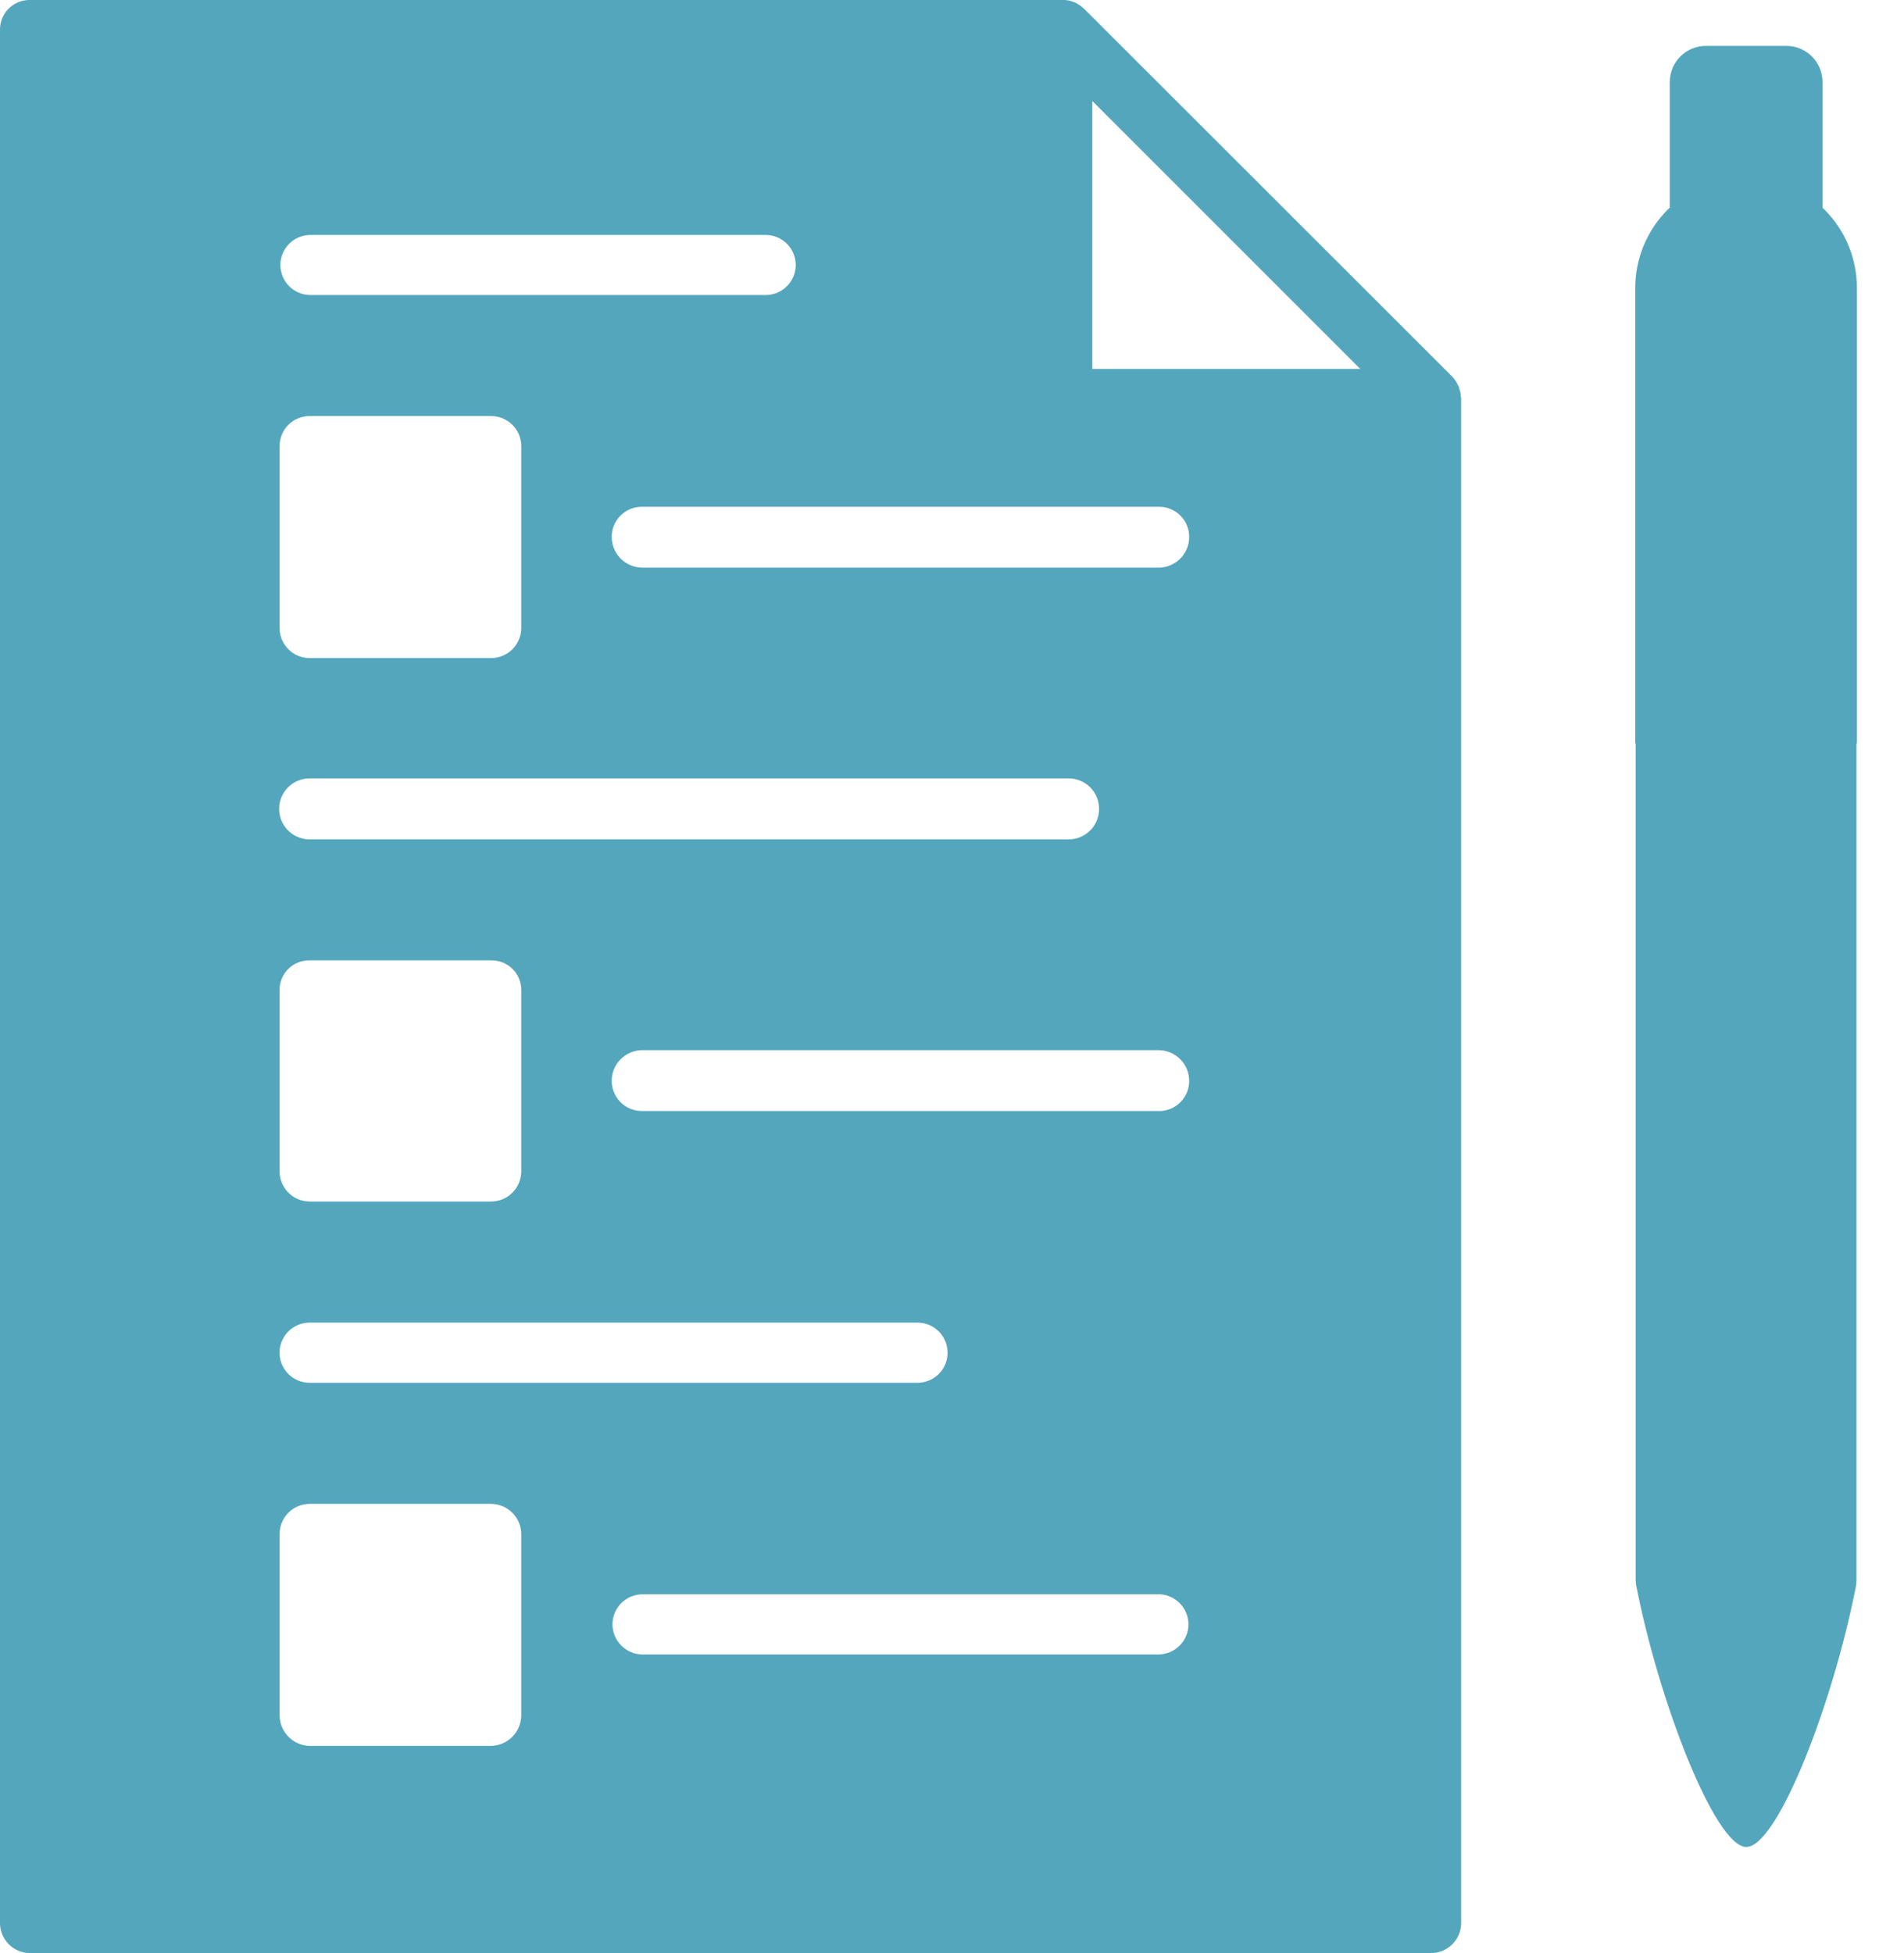 <svg width="39" height="40" viewBox="0 0 39 40" fill="none" xmlns="http://www.w3.org/2000/svg">
<path d="M37.371 4.293C37.358 4.28 37.345 4.268 37.331 4.258V1.682C37.331 1.584 37.312 1.488 37.275 1.398C37.237 1.307 37.183 1.226 37.114 1.157C37.045 1.088 36.963 1.033 36.873 0.996C36.783 0.958 36.686 0.939 36.589 0.94H34.944C34.846 0.939 34.75 0.958 34.66 0.996C34.57 1.033 34.488 1.088 34.419 1.157C34.35 1.226 34.295 1.307 34.258 1.398C34.221 1.488 34.202 1.584 34.202 1.682V4.251C34.186 4.265 34.171 4.28 34.157 4.296C33.946 4.507 33.779 4.759 33.665 5.036C33.551 5.313 33.494 5.61 33.495 5.909V15.222H33.504V32.373C33.505 32.391 33.508 32.409 33.513 32.426H33.506C33.967 34.831 35.133 37.827 35.77 37.827C36.408 37.827 37.552 34.876 38.017 32.48V32.468L38.026 32.426H38.022C38.022 32.404 38.026 32.387 38.026 32.373V15.222H38.035V5.907C38.037 5.607 37.979 5.31 37.865 5.033C37.751 4.756 37.583 4.505 37.371 4.293ZM29.885 7.949C29.886 7.94 29.885 7.93 29.882 7.92C29.879 7.911 29.873 7.902 29.866 7.896C29.837 7.829 29.798 7.768 29.748 7.715L22.204 0.178C22.15 0.128 22.089 0.086 22.024 0.052C22.006 0.052 21.987 0.034 21.971 0.034C21.919 0.014 21.864 0.003 21.808 0H0.602C0.522 0 0.443 0.016 0.37 0.047C0.296 0.078 0.23 0.123 0.174 0.18C0.117 0.237 0.073 0.304 0.044 0.378C0.014 0.453 -0.001 0.532 5.30441e-05 0.612V39.388C0.001 39.549 0.064 39.702 0.177 39.817C0.289 39.931 0.442 39.997 0.602 40H29.327C29.487 39.996 29.639 39.93 29.752 39.816C29.864 39.702 29.928 39.549 29.929 39.388V8.146C29.923 8.135 29.92 8.123 29.92 8.111C29.921 8.055 29.909 8 29.885 7.949ZM6.342 4.812H15.7C15.86 4.817 16.012 4.883 16.124 4.998C16.236 5.113 16.299 5.267 16.299 5.427C16.299 5.588 16.236 5.742 16.124 5.856C16.012 5.971 15.86 6.038 15.7 6.042H6.342C6.182 6.038 6.029 5.971 5.918 5.856C5.806 5.742 5.743 5.588 5.743 5.427C5.743 5.267 5.806 5.113 5.918 4.998C6.029 4.883 6.182 4.817 6.342 4.812ZM5.727 9.128C5.729 8.967 5.794 8.812 5.909 8.698C6.025 8.584 6.18 8.521 6.342 8.521H10.053C10.216 8.519 10.373 8.582 10.49 8.696C10.607 8.809 10.675 8.965 10.677 9.128V12.856C10.677 12.938 10.662 13.019 10.63 13.095C10.599 13.171 10.553 13.24 10.495 13.298C10.437 13.356 10.368 13.401 10.292 13.432C10.216 13.463 10.134 13.479 10.053 13.478H6.342C6.261 13.478 6.18 13.462 6.105 13.43C6.03 13.399 5.962 13.353 5.905 13.295C5.848 13.237 5.803 13.169 5.772 13.093C5.742 13.018 5.726 12.937 5.727 12.856V9.128ZM6.342 15.942H21.889C22.055 15.942 22.213 16.008 22.331 16.125C22.448 16.242 22.513 16.401 22.513 16.566C22.513 16.732 22.448 16.891 22.331 17.008C22.213 17.125 22.055 17.191 21.889 17.191H6.342C6.176 17.191 6.017 17.125 5.9 17.008C5.783 16.891 5.717 16.732 5.717 16.566C5.717 16.401 5.783 16.242 5.9 16.125C6.017 16.008 6.176 15.942 6.342 15.942ZM5.727 20.275C5.727 20.194 5.742 20.114 5.773 20.04C5.804 19.966 5.849 19.898 5.907 19.842C5.964 19.786 6.032 19.741 6.107 19.712C6.181 19.682 6.261 19.668 6.342 19.669H10.053C10.134 19.667 10.214 19.68 10.29 19.71C10.366 19.739 10.435 19.783 10.493 19.84C10.552 19.896 10.598 19.964 10.629 20.038C10.661 20.113 10.677 20.194 10.677 20.275V23.985C10.677 24.067 10.662 24.149 10.63 24.224C10.599 24.3 10.553 24.369 10.495 24.427C10.437 24.485 10.368 24.531 10.292 24.562C10.216 24.593 10.134 24.608 10.053 24.608H6.342C6.261 24.607 6.18 24.591 6.105 24.56C6.03 24.528 5.962 24.482 5.905 24.424C5.848 24.367 5.803 24.298 5.772 24.223C5.742 24.147 5.726 24.067 5.727 23.985V20.275ZM6.342 27.088H18.793C18.957 27.088 19.113 27.153 19.229 27.268C19.345 27.384 19.409 27.541 19.409 27.704C19.409 27.867 19.345 28.024 19.229 28.14C19.113 28.255 18.957 28.32 18.793 28.32H6.342C6.178 28.32 6.022 28.255 5.906 28.14C5.791 28.024 5.726 27.867 5.726 27.704C5.726 27.541 5.791 27.384 5.906 27.268C6.022 27.153 6.178 27.088 6.342 27.088ZM10.677 35.132C10.675 35.297 10.609 35.455 10.492 35.572C10.375 35.689 10.217 35.755 10.053 35.757H6.342C6.178 35.753 6.023 35.686 5.908 35.569C5.793 35.453 5.728 35.296 5.727 35.132V31.422C5.727 31.341 5.742 31.26 5.772 31.185C5.803 31.11 5.848 31.041 5.905 30.983C5.962 30.926 6.03 30.88 6.105 30.848C6.18 30.817 6.261 30.8 6.342 30.8H10.053C10.134 30.8 10.216 30.816 10.291 30.847C10.367 30.878 10.436 30.924 10.494 30.982C10.552 31.039 10.598 31.108 10.629 31.184C10.661 31.259 10.677 31.34 10.677 31.422V35.132ZM23.744 33.884H13.146C12.985 33.879 12.833 33.812 12.721 33.697C12.609 33.583 12.546 33.428 12.546 33.268C12.546 33.107 12.609 32.953 12.721 32.838C12.833 32.723 12.985 32.656 13.146 32.652H23.743C23.904 32.656 24.056 32.723 24.168 32.838C24.28 32.953 24.343 33.107 24.343 33.268C24.343 33.428 24.28 33.583 24.168 33.697C24.056 33.812 23.904 33.879 23.744 33.884ZM23.744 22.754H13.146C13.064 22.754 12.984 22.738 12.909 22.706C12.833 22.675 12.765 22.629 12.708 22.571C12.65 22.513 12.605 22.444 12.575 22.369C12.544 22.293 12.529 22.212 12.53 22.131C12.531 21.967 12.596 21.811 12.711 21.695C12.826 21.579 12.981 21.512 13.145 21.508H23.743C23.907 21.512 24.062 21.579 24.177 21.695C24.292 21.811 24.357 21.967 24.358 22.131C24.359 22.212 24.344 22.293 24.314 22.369C24.283 22.444 24.238 22.513 24.181 22.571C24.124 22.629 24.056 22.676 23.98 22.707C23.905 22.739 23.825 22.755 23.743 22.756L23.744 22.754ZM23.744 11.625H13.146C12.982 11.622 12.826 11.555 12.711 11.438C12.596 11.322 12.531 11.165 12.53 11.001C12.529 10.92 12.544 10.839 12.575 10.764C12.605 10.688 12.65 10.62 12.707 10.562C12.765 10.504 12.833 10.458 12.908 10.427C12.983 10.396 13.063 10.379 13.145 10.379H23.743C23.825 10.379 23.905 10.395 23.98 10.427C24.055 10.458 24.123 10.504 24.18 10.562C24.238 10.62 24.283 10.688 24.313 10.764C24.344 10.839 24.359 10.92 24.358 11.001C24.357 11.165 24.292 11.322 24.178 11.438C24.063 11.555 23.907 11.622 23.743 11.626L23.744 11.625ZM22.374 7.556V2.068L27.863 7.556H22.374Z" fill="#54A6BD"/>
</svg>

